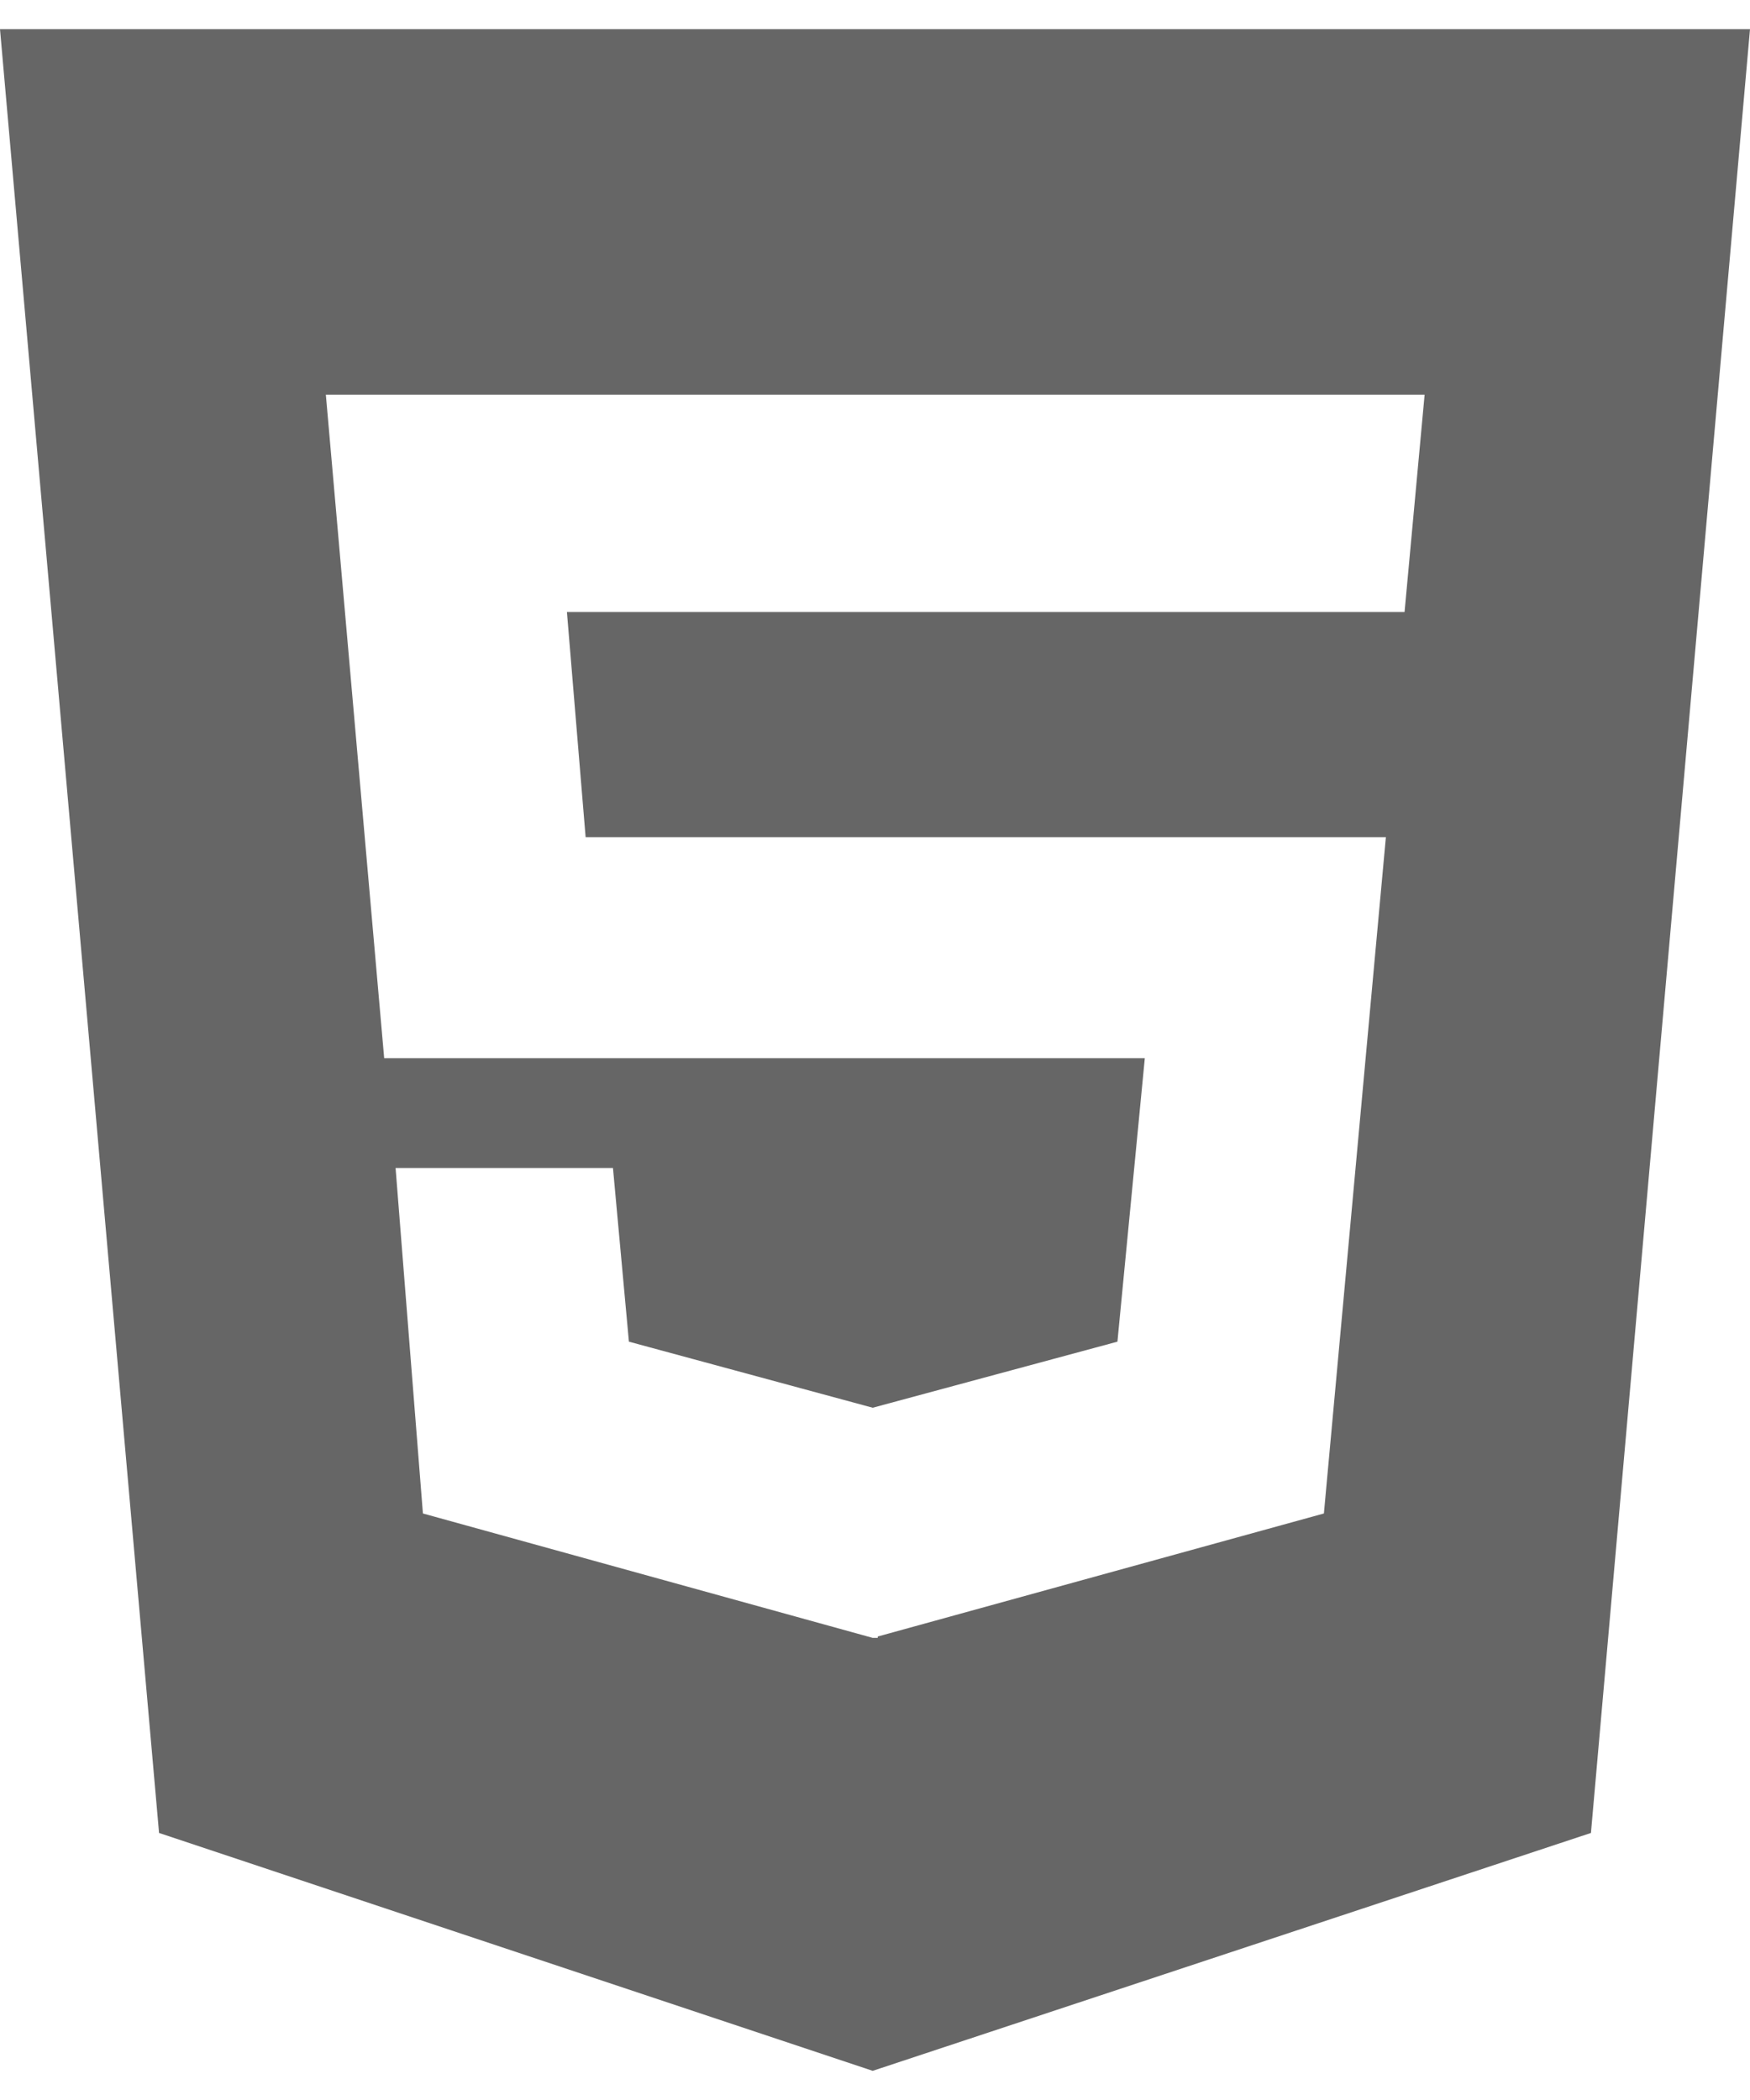 <svg width="45" height="54" viewBox="0 0 45 54" fill="none" xmlns="http://www.w3.org/2000/svg">
<path d="M0 0.75L4.09 47.133L22.441 53.25L40.91 47.133L45 0.75H0ZM36.117 15.738H14.578L15.059 21.527H35.637L34.043 38.918L22.57 42.082V42.117H22.441L10.875 38.918L10.172 30.035H15.762L16.172 34.5L22.441 36.199L28.734 34.5L29.438 27.211H9.879L8.379 10.148H36.633L36.117 15.738Z" fill="#666666"/>
</svg>
